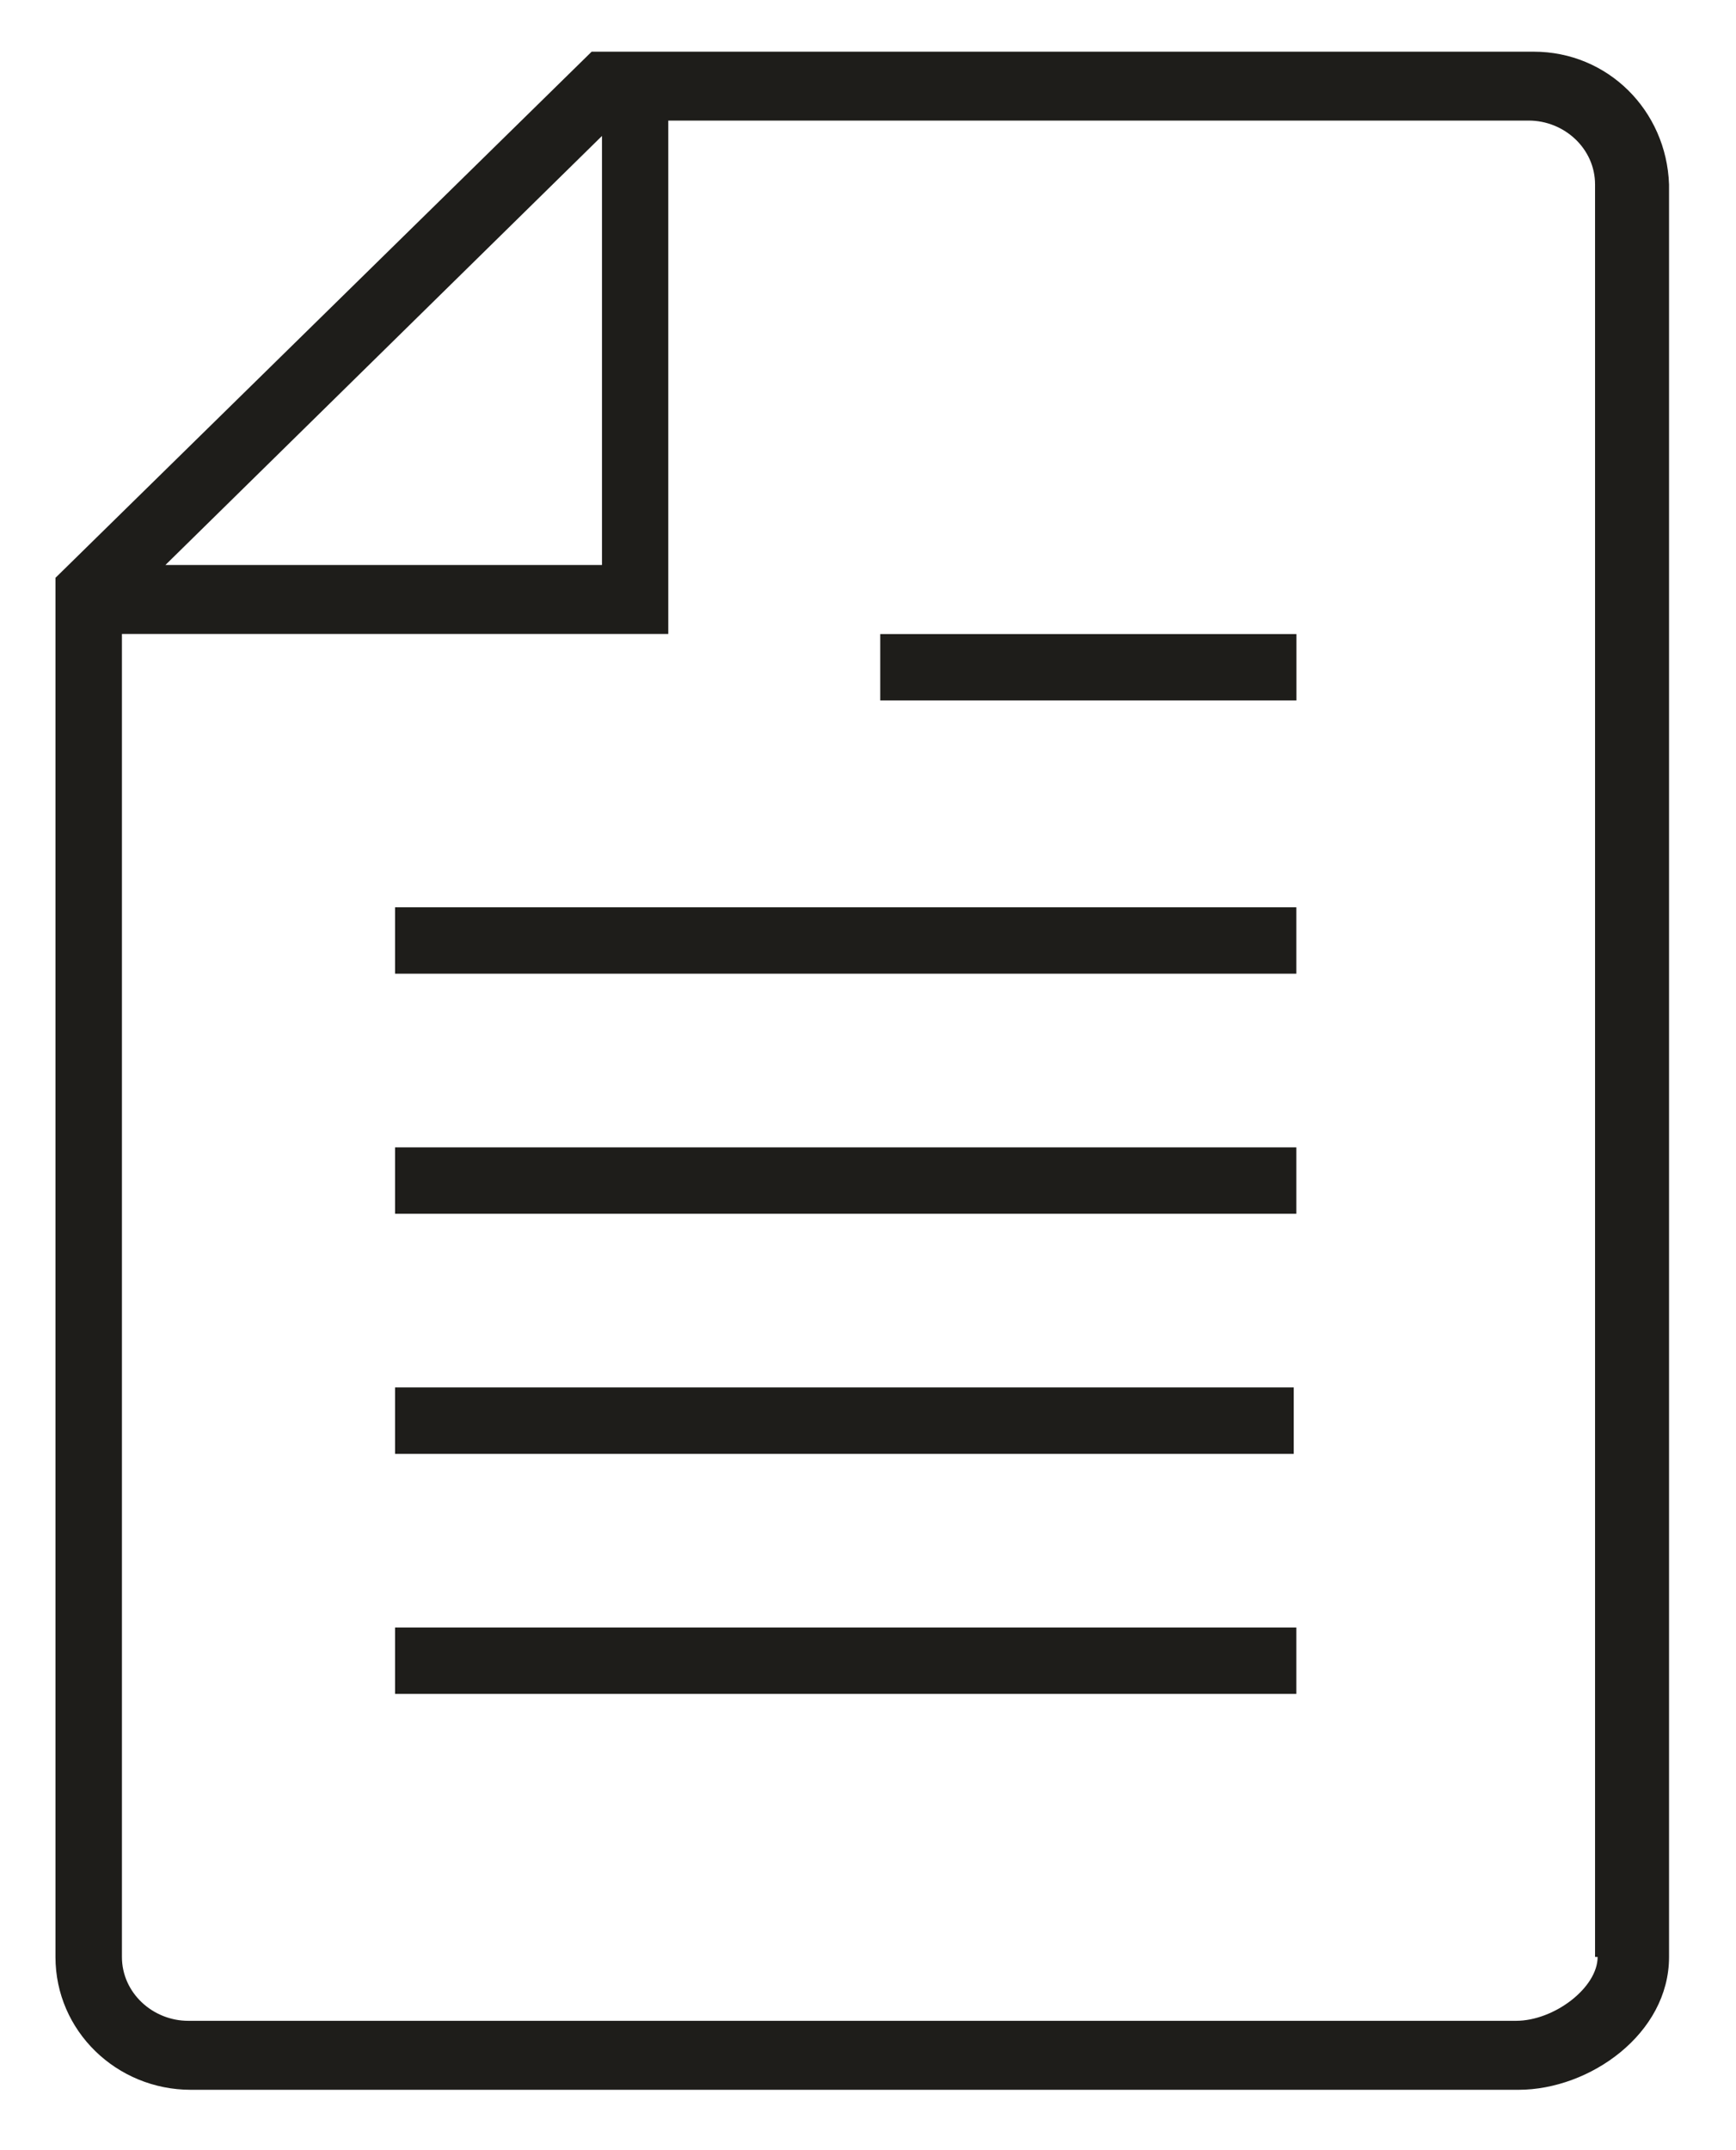 <svg fill="none" height="26" viewBox="0 0 21 26" width="21" xmlns="http://www.w3.org/2000/svg"><g clip-rule="evenodd" fill="#1e1d1a" fill-rule="evenodd"><path d="m18.554.625h-10.439-.834-.124l-6.486 6.362v16.677c0 .896.741 1.606 1.637 1.606h16.06c.865 0 1.822-.679 1.822-1.606v-21.433c-.031-.896-.741-1.606-1.637-1.606zm-11.272 1.019v5.188h-5.281zm12.044 22.02c0 .371-.525.772-.988.772h-16.06c-.432 0-.803-.34-.803-.772v-15.998h6.609v-6.208h10.408c.432 0 .803.34.803.772v21.433z"/><path d="m4.779 19.68h10.902v.803h-10.902z"/><path d="m4.779 16.777h10.871v.803h-10.871z"/><path d="m4.779 13.874h10.902v.803h-10.902z"/><path d="m4.779 10.971h10.902v.803h-10.902z"/><path d="m10.648 7.667h5.034v.803h-5.034z"/></g></svg>